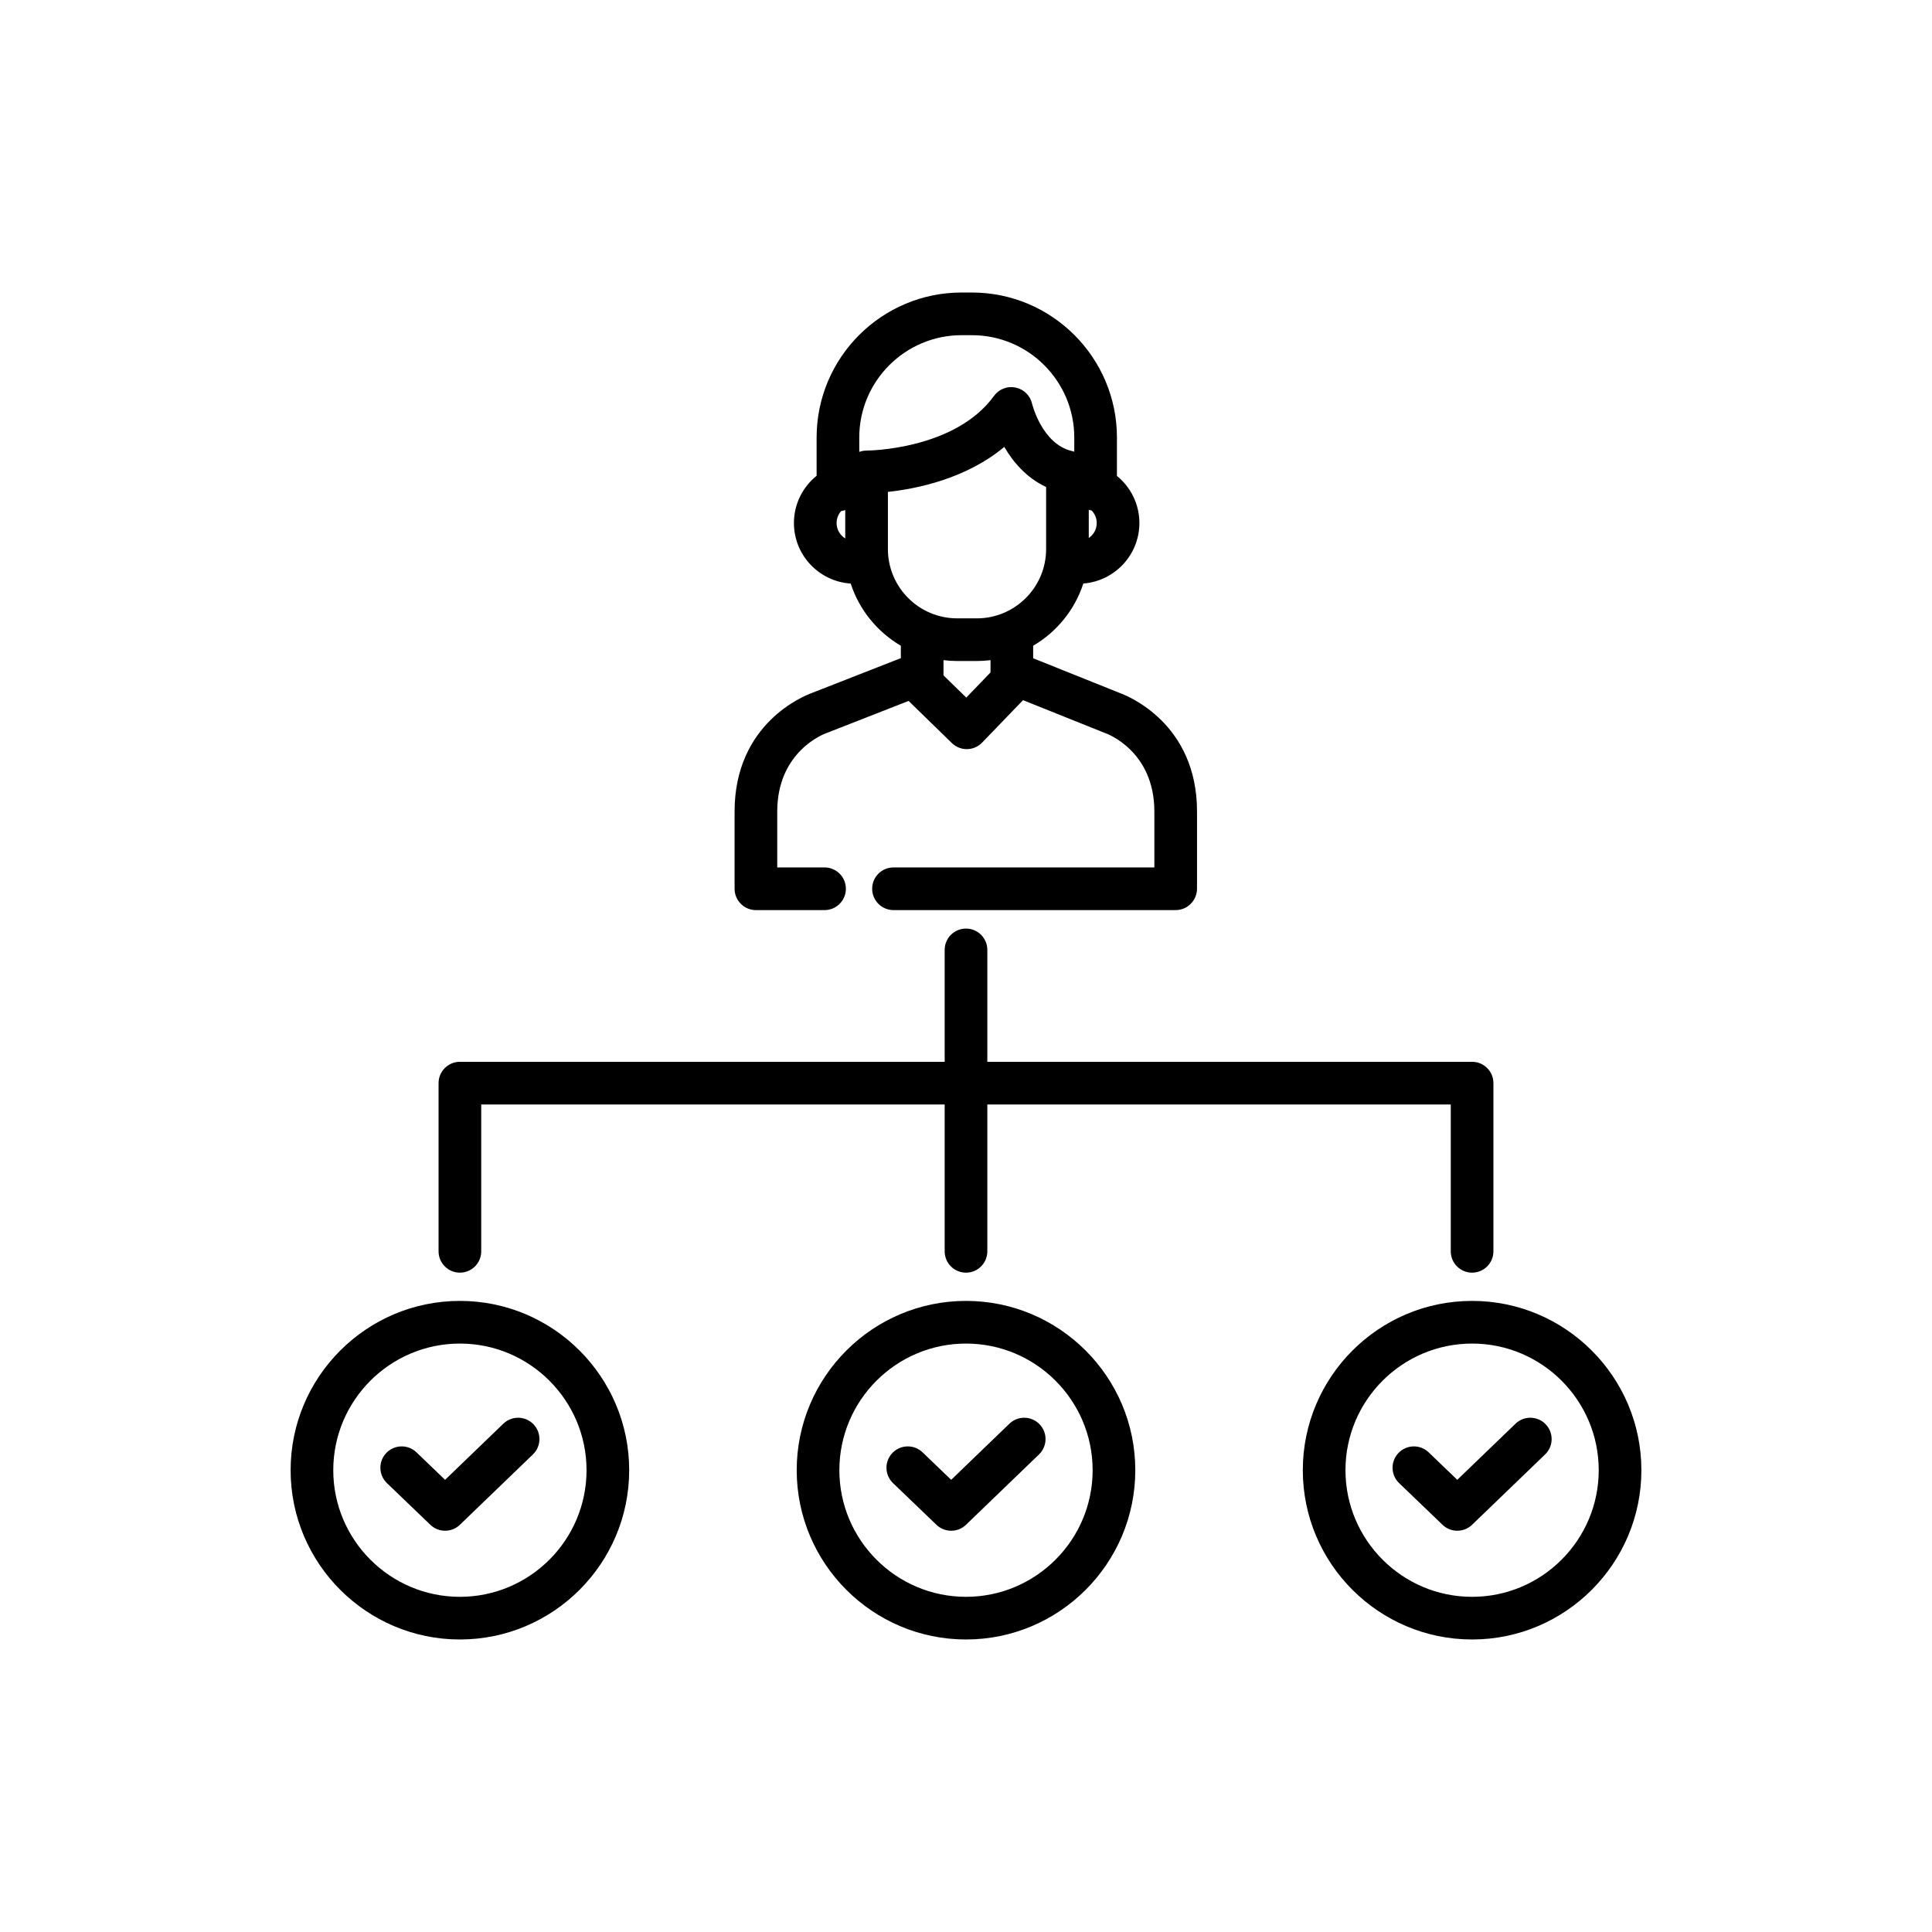 <?xml version="1.0" encoding="utf-8"?>
<!-- Generator: Adobe Illustrator 16.0.0, SVG Export Plug-In . SVG Version: 6.00 Build 0)  -->
<!DOCTYPE svg PUBLIC "-//W3C//DTD SVG 1.1//EN" "http://www.w3.org/Graphics/SVG/1.1/DTD/svg11.dtd">
<svg version="1.1" id="Layer_1" xmlns="http://www.w3.org/2000/svg" xmlns:xlink="http://www.w3.org/1999/xlink" x="0px" y="0px"
	 width="350px" height="350px" viewBox="0 0 350 350" enable-background="new 0 0 350 350" xml:space="preserve">
<g>
	<g>
		<g>
			<path d="M136.941,164.873h12.434c2.135,0,3.864-1.729,3.864-3.864c0-2.134-1.73-3.864-3.864-3.864h-8.57v-10.129
				c0-10.915,8.535-14.076,8.868-14.195c0.06-0.021,0.119-0.042,0.178-0.065l14.75-5.777l7.842,7.639
				c0.722,0.703,1.689,1.096,2.696,1.096c0.02,0,0.041,0,0.061,0c1.028-0.016,2.007-0.442,2.721-1.183l7.409-7.69l14.718,5.902
				c0.068,0.028,0.138,0.053,0.208,0.076c0.088,0.03,8.867,3.108,8.867,14.195v10.129h-22.091H163.52h-1.656
				c-2.134,0-3.864,1.73-3.864,3.864c0,2.134,1.729,3.864,3.864,3.864h1.656h23.513h25.955c2.135,0,3.864-1.757,3.864-3.891v-13.965
				c0-15.886-12.448-20.909-13.996-21.472l-15.688-6.291v-2.271c4.262-2.494,7.537-6.495,9.086-11.271
				c5.672-0.435,10.157-5.177,10.157-10.958c0-3.439-1.588-6.513-4.067-8.532v-6.959c0-14.485-11.785-26.27-26.27-26.27h-1.867
				c-14.484,0-26.269,11.785-26.269,26.27v6.929c-2.502,2.018-4.109,5.104-4.109,8.562c0,5.824,4.553,10.592,10.285,10.964
				c1.549,4.772,4.823,8.771,9.083,11.264v2.249l-16.106,6.307c-1.469,0.531-14.013,5.53-14.013,21.478v13.989
				C133.078,163.14,134.807,164.873,136.941,164.873z M197.24,92.357c0.173,0.058,0.352,0.105,0.533,0.139
				c0.563,0.588,0.91,1.383,0.91,2.259c0,1.125-0.573,2.122-1.443,2.711V92.357z M153.124,97.543
				c-0.939-0.577-1.569-1.609-1.569-2.789c0-0.831,0.313-1.588,0.826-2.166c0.257-0.039,0.505-0.102,0.743-0.189V97.543z
				 M179.441,121.818l-4.389,4.556l-4.129-4.022v-2.759c0.813,0.1,1.64,0.157,2.479,0.157h3.561c0.839,0,1.664-0.057,2.478-0.157
				V121.818z M157,81.627c-0.004,0-0.009,0-0.013,0c-0.133,0-0.265,0.007-0.394,0.02c-0.042,0.004-0.082,0.013-0.124,0.019
				c-0.087,0.012-0.174,0.021-0.259,0.039c-0.059,0.012-0.114,0.031-0.172,0.045c-0.066,0.017-0.133,0.031-0.198,0.051
				c-0.06,0.019-0.117,0.042-0.176,0.064v-2.602c0-10.223,8.318-18.541,18.542-18.541h1.868c10.224,0,18.541,8.318,18.541,18.542
				v2.567c-0.012-0.004-0.025-0.007-0.036-0.01c-0.078-0.026-0.158-0.046-0.238-0.067c-0.035-0.01-0.07-0.022-0.106-0.031
				c-5.467-1.244-7.252-8.532-7.266-8.587c-0.335-1.48-1.507-2.627-2.994-2.931c-1.486-0.305-3.015,0.291-3.904,1.521
				C172.986,81.518,157.201,81.627,157,81.627z M160.852,99.471V89.112h0c5.083-0.547,14.132-2.33,21.085-8.157
				c1.555,2.678,3.967,5.583,7.577,7.27v11.246c0,6.92-5.63,12.55-12.55,12.55h-3.561
				C166.482,112.021,160.852,106.391,160.852,99.471z"/>
			<path d="M174.999,235.671c-16.91,0-30.667,13.758-30.667,30.668s13.757,30.669,30.667,30.669c16.912,0,30.67-13.759,30.67-30.669
				S191.911,235.671,174.999,235.671z M174.999,289.28c-12.65,0-22.94-10.291-22.94-22.941c0-12.649,10.291-22.94,22.94-22.94
				c12.65,0,22.942,10.292,22.942,22.94C197.941,278.988,187.649,289.28,174.999,289.28z"/>
			<path d="M182.864,257.919l-10.549,10.164l-5.184-4.978c-1.54-1.478-3.985-1.428-5.463,0.112
				c-1.478,1.539-1.428,3.983,0.111,5.463l7.865,7.551c0.747,0.719,1.711,1.077,2.676,1.077c0.966,0,1.933-0.36,2.681-1.081
				l13.226-12.745c1.536-1.48,1.581-3.926,0.101-5.463C186.848,256.484,184.401,256.438,182.864,257.919z"/>
			<path d="M83.315,235.671c-16.91,0-30.667,13.758-30.667,30.668s13.758,30.669,30.667,30.669
				c16.911,0,30.669-13.759,30.669-30.669C113.985,249.429,100.227,235.671,83.315,235.671z M83.315,289.28
				c-12.649,0-22.94-10.292-22.94-22.941s10.291-22.94,22.94-22.94c12.65,0,22.942,10.291,22.942,22.94
				C106.258,278.988,95.966,289.28,83.315,289.28z"/>
			<path d="M91.181,257.919l-10.549,10.164l-5.184-4.978c-1.539-1.478-3.985-1.428-5.463,0.112
				c-1.477,1.539-1.428,3.983,0.111,5.463l7.864,7.551c0.748,0.719,1.712,1.077,2.676,1.077c0.966,0,1.933-0.36,2.681-1.082
				l13.225-12.744c1.537-1.48,1.582-3.927,0.101-5.463C95.164,256.484,92.718,256.438,91.181,257.919z"/>
			<path d="M266.684,235.671c-16.91,0-30.667,13.758-30.667,30.668s13.757,30.669,30.667,30.669s30.668-13.759,30.668-30.669
				S283.594,235.671,266.684,235.671z M266.684,289.28c-12.65,0-22.94-10.291-22.94-22.941c0-12.649,10.291-22.94,22.94-22.94
				s22.94,10.292,22.94,22.94C289.624,278.988,279.332,289.28,266.684,289.28z"/>
			<path d="M274.548,257.919l-10.55,10.164l-5.183-4.978c-1.54-1.478-3.985-1.428-5.464,0.112c-1.478,1.539-1.429,3.983,0.111,5.463
				l7.864,7.551c0.747,0.719,1.712,1.077,2.676,1.077c0.967,0,1.933-0.36,2.681-1.081l13.227-12.745
				c1.536-1.48,1.581-3.926,0.1-5.463C278.531,256.484,276.085,256.438,274.548,257.919z"/>
			<path d="M83.315,230.554c2.134,0,3.864-1.729,3.864-3.864v-26.605h83.957v26.605c0,2.135,1.73,3.864,3.864,3.864
				c2.135,0,3.863-1.729,3.863-3.864v-26.605h83.957v26.605c0,2.135,1.729,3.864,3.863,3.864s3.863-1.729,3.863-3.864v-30.471
				c0-2.134-1.729-3.862-3.863-3.862h-87.82v-20.274c0-2.134-1.729-3.863-3.863-3.863c-2.134,0-3.864,1.729-3.864,3.863v20.274
				H83.315c-2.134,0-3.864,1.729-3.864,3.862v30.471C79.452,228.824,81.181,230.554,83.315,230.554z"/>
		</g>
	</g>
</g>
</svg>
